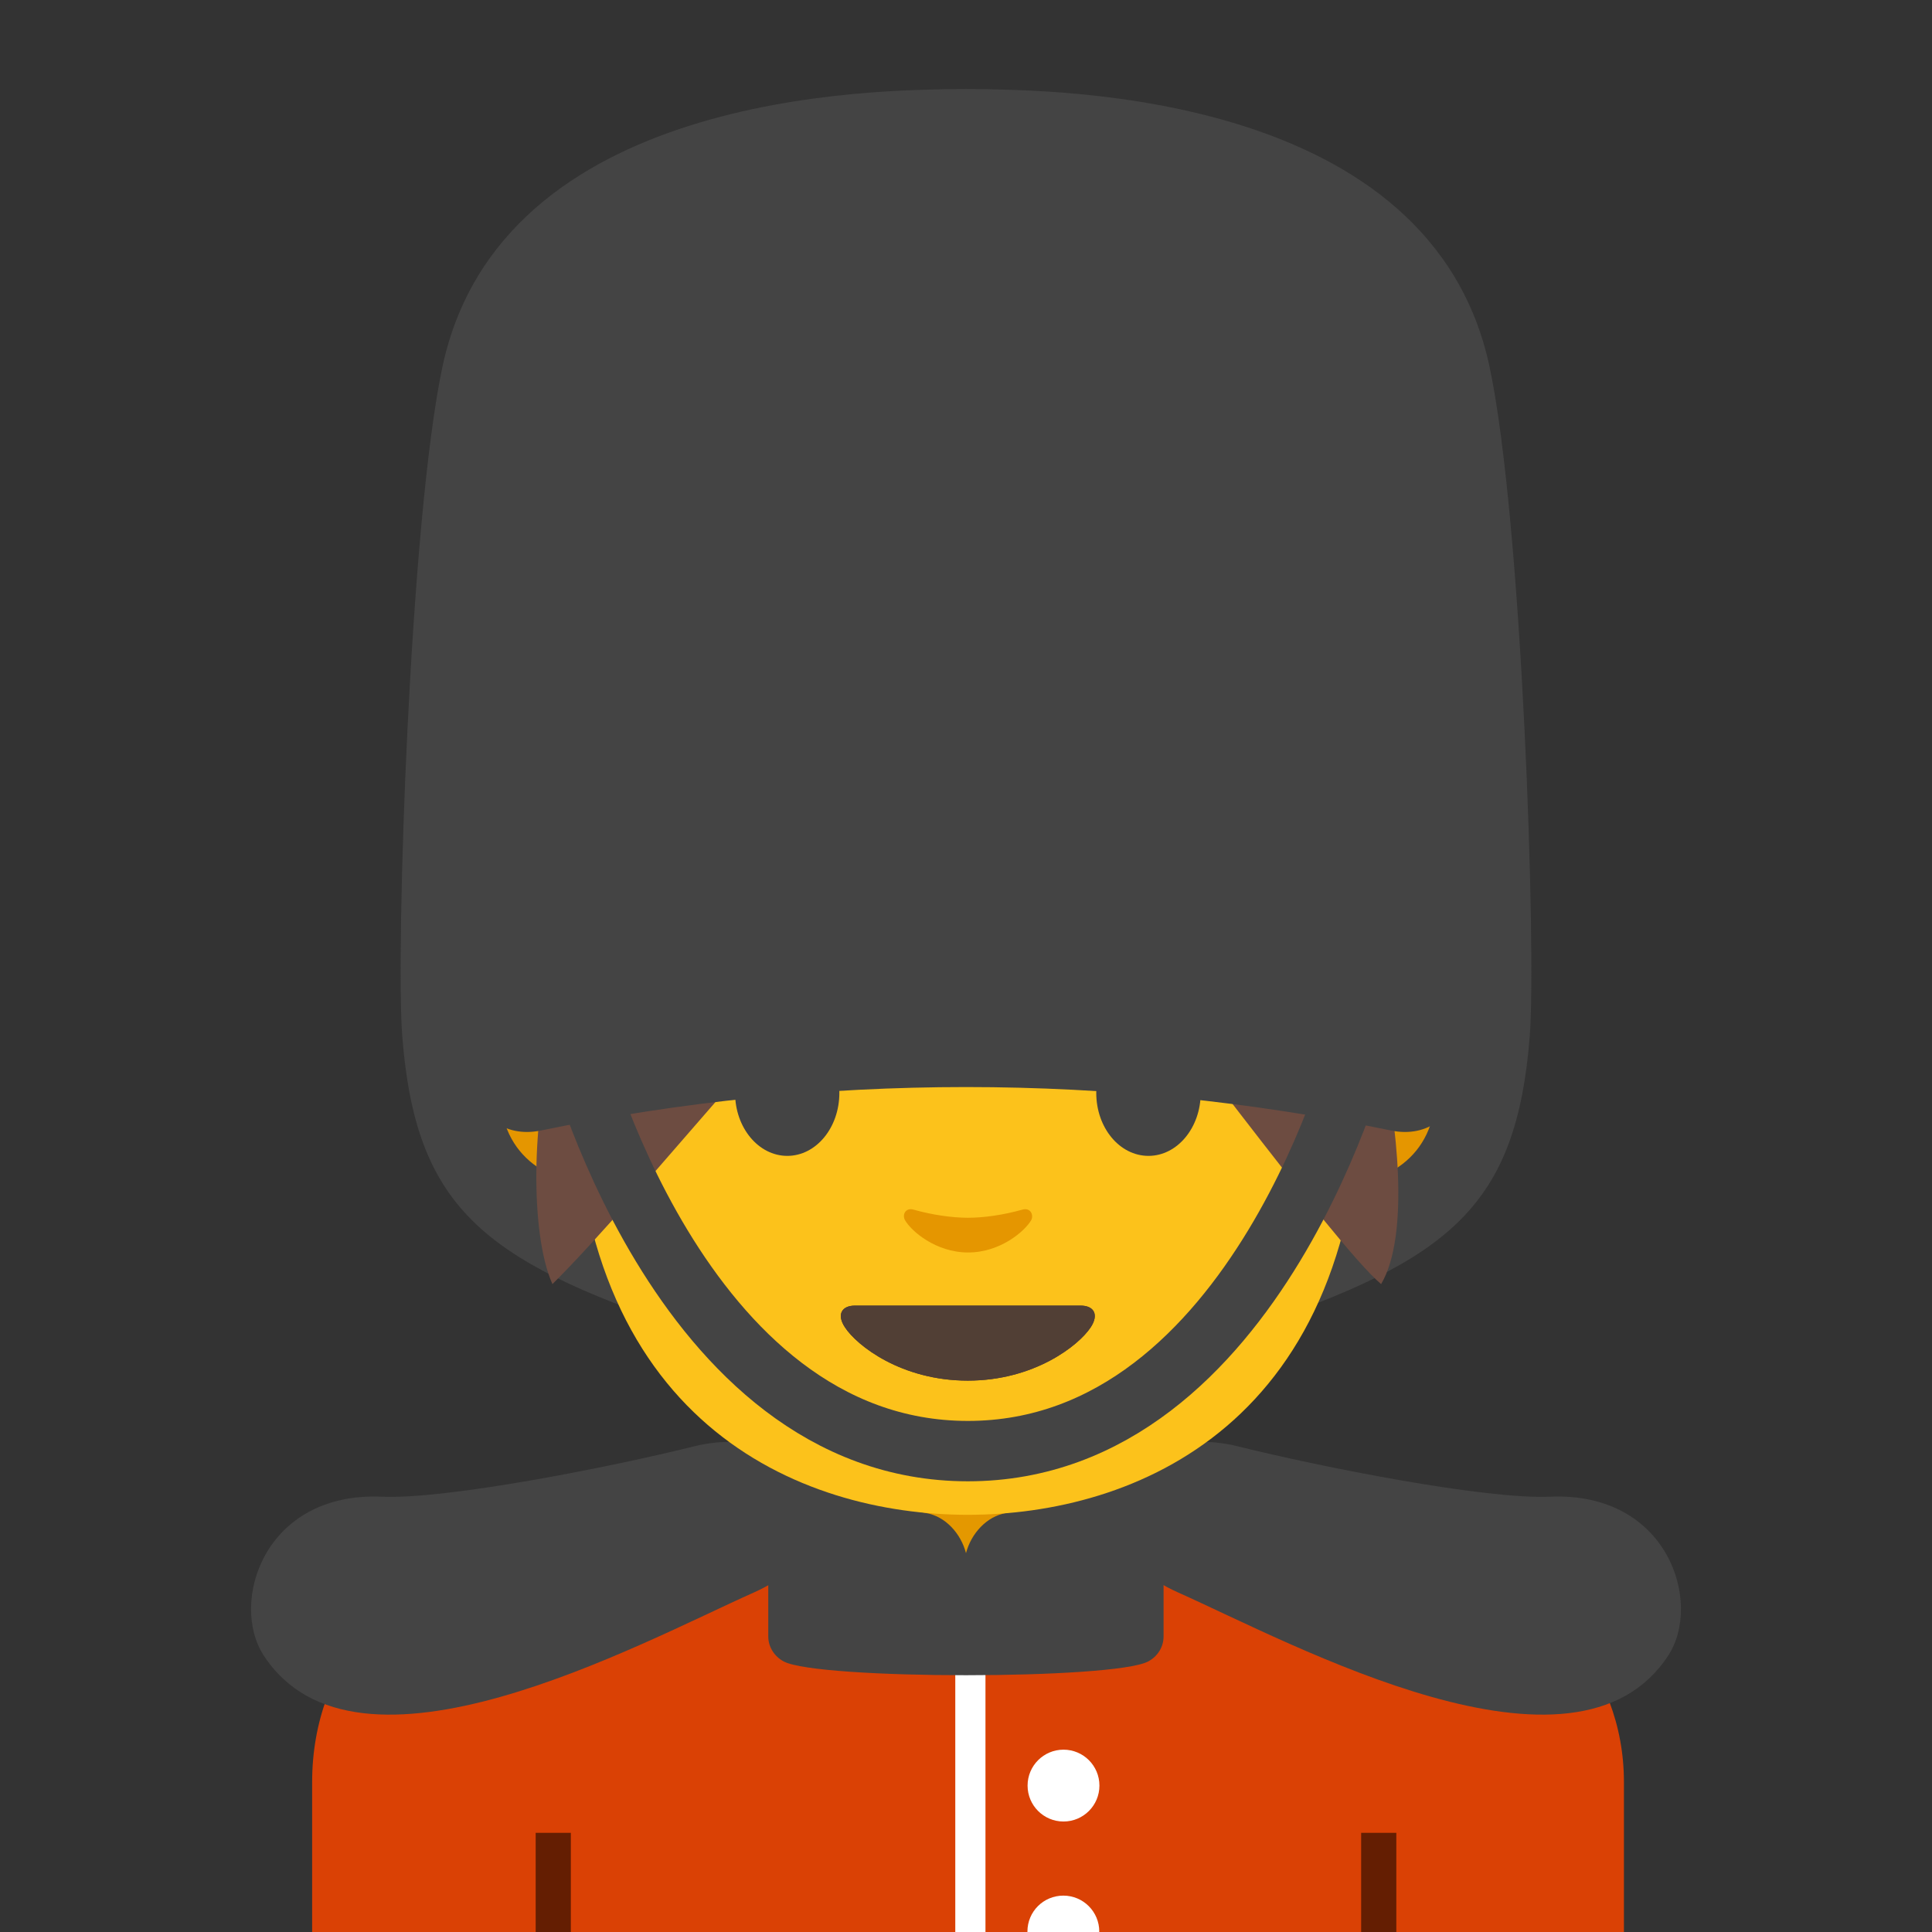 <?xml version='1.0' encoding='UTF-8'?>
<svg xmlns="http://www.w3.org/2000/svg" version="1.1" xml:space="preserve" style="fill-rule:evenodd;clip-rule:evenodd;stroke-miterlimit:10;" viewBox="0 0 128 128">
  <rect x="0" y="0" width="128" height="128" fill="#333333" stroke="none"/>
  <path d="M20.68,118.08L20.68,128L107.59,128L107.59,118.08C107.59,102.86 85.93,95.13 64.14,95.15C42.48,95.18 20.68,101.95 20.68,118.08Z" style="fill:#da4105;fill-rule:nonzero;"/>
  <path d="M71.19,97.66L56.82,97.66L56.82,104.56C56.82,107.68 59.74,110.21 63.35,110.21L64.66,110.21C68.27,110.21 71.19,107.68 71.19,104.56L71.19,97.66Z" style="fill:#e49800;fill-rule:nonzero;"/>
  <path d="M62.74,67.13C62.74,67.13 67.4,67.94 67.4,72.96C67.4,77.39 64,79.13 60.6,79.13L60.6,67.13L62.74,67.13Z" style="fill:#e39400;fill-rule:nonzero;"/>
  <path d="M65.26,67.13C65.26,67.13 60.6,67.94 60.6,72.96C60.6,77.39 64,79.13 67.4,79.13L67.4,67.13L65.26,67.13Z" style="fill:#e39400;fill-rule:nonzero;"/>
  <path d="M64,34.26C43.92,34.26 38.66,49.83 38.66,71.7C38.66,94.38 53.24,100.24 64,100.24C74.6,100.24 89.34,94.54 89.34,71.7C89.34,49.83 84.08,34.26 64,34.26Z" style="fill:#fac01b;fill-rule:nonzero;"/>
  <path d="M67.39,73.73C67.39,75.99 65.88,77.82 64.01,77.82C62.14,77.82 60.62,75.99 60.62,73.73C60.62,71.47 62.14,69.64 64.01,69.64C65.88,69.64 67.39,71.47 67.39,73.73" style="fill:#444;fill-rule:nonzero;"/>
  <path d="M60.61,73.73C60.61,75.99 62.12,77.82 64,77.82C65.87,77.82 67.39,75.99 67.39,73.73C67.39,71.47 65.87,69.64 64,69.64C62.12,69.64 60.61,71.47 60.61,73.73" style="fill:#444;fill-rule:nonzero;"/>
  <path d="M71.33,87.55L56.67,87.55C55.83,87.55 55.47,88.12 56.02,88.96C56.8,90.15 59.69,92.42 64,92.42C68.31,92.42 71.2,90.14 71.98,88.96C72.53,88.11 72.17,87.55 71.33,87.55Z" style="fill:#513f35;fill-rule:nonzero;"/>
  <path d="M67.54,81.32C66.29,81.67 65,81.84 64,81.84C63,81.84 61.71,81.67 60.46,81.31C59.93,81.16 59.72,81.66 59.91,82C60.31,82.7 61.9,84.1 64,84.1C66.1,84.1 67.7,82.69 68.09,82C68.29,81.67 68.08,81.16 67.54,81.32Z" style="fill:#e39400;fill-rule:nonzero;"/>
  <path d="M65.29,128L63.29,128L63.29,104.12C63.29,103.57 63.74,103.12 64.29,103.12C64.84,103.12 65.29,103.57 65.29,104.12L65.29,128Z" style="fill:#fff;fill-rule:nonzero;"/>
  <path d="M64.56,31.41C64.56,31.41 64.17,31.4 64,31.4C63.83,31.4 63.44,31.41 63.44,31.41C41.77,31.83 35.24,44.87 35.24,53.91C35.24,62.7 35.25,69.15 35.25,69.15C35.25,69.15 35.59,68.79 36.23,68.3C36.91,67.77 37.66,67.47 37.66,67.47L38.75,74.81L45.97,59.72C46.01,59.63 46.11,59.57 46.22,59.58L50.5,60.06C54.8,60.54 59.12,60.77 63.44,60.78L63.44,60.79L64,60.79C64.19,60.79 64.37,60.8 64.56,60.79L64.56,60.78C68.88,60.77 73.2,60.54 77.5,60.06L81.78,59.58C81.88,59.57 81.98,59.62 82.03,59.72L89.25,74.81L90.34,67.47C90.34,67.47 91.09,67.77 91.77,68.3C92.41,68.8 92.75,69.15 92.75,69.15C92.75,69.15 92.76,62.69 92.76,53.91C92.77,44.86 86.23,31.83 64.56,31.41Z" style="fill:#6d4c41;fill-rule:nonzero;"/>
  <g>
    <path d="M49.96,105.5C57.79,102 53.81,93.87 45.96,95.83C40.63,97.16 29.64,99.35 25.29,99.16C17.46,98.83 15.21,106.19 17.46,109.66C23.62,119.17 42.31,108.91 49.96,105.5ZM78.04,105.5C70.21,102 74.19,93.87 82.04,95.83C87.37,97.16 98.36,99.35 102.71,99.16C110.54,98.83 112.79,106.19 110.54,109.66C104.38,119.17 85.69,108.91 78.04,105.5Z" style="fill:#444;fill-rule:nonzero;"/>
    <path d="M74.35,98.27C72.06,99.06 68.75,99.89 66.66,100.24C65.37,100.46 64.34,101.6 64,102.9C63.66,101.6 62.64,100.46 61.34,100.24C59.25,99.88 55.98,98.78 53.64,98.16C52.31,97.81 50.9,97.27 50.9,100.26L50.9,108.42C50.9,109.1 51.29,109.74 51.93,110.08C54.25,111.29 73.74,111.29 76.06,110.08C76.71,109.74 77.09,109.1 77.09,108.42L77.09,100.26C77.1,95.72 75.79,97.77 74.35,98.27Z" style="fill:#444;fill-rule:nonzero;"/>
  </g>
  <path d="M64,5.91C57.67,5.91 33.13,6.18 29.3,24.36C27.14,34.63 26.21,63.03 26.65,68.64C27.53,79.91 31.91,83.49 45.25,87.96C62.09,93.6 64,92.74 64,92.74L64,5.91ZM64,5.91C70.33,5.91 94.87,6.18 98.7,24.36C100.86,34.63 101.79,63.03 101.35,68.64C100.47,79.91 96.09,83.49 82.75,87.96C65.91,93.6 64,92.74 64,92.74L64,5.91Z" style="fill:#444;fill-rule:nonzero;"/>
  <path d="M34.53,68.3C34.53,68.3 34.52,61.65 34.52,52.59C34.52,43.12 41.46,30.01 64.69,30.01C80.9,30.01 86.96,36.42 86.96,40.7C86.96,40.7 92.98,41.78 93.57,49.49C93.98,54.91 93.45,67.93 93.45,67.93C93.45,67.93 92.8,67.35 92.06,67.01C91.67,66.83 91.27,66.75 91.27,66.75L90.18,74.18L82.12,58.57C82.07,58.48 81.97,58.42 81.87,58.44L78.6,58.83C69.19,59.94 59.67,59.98 50.25,58.93L45.84,58.44C45.736,58.429 45.635,58.485 45.59,58.58L38.15,74.13L37.02,66.56C37.02,66.56 36.25,66.87 35.55,67.41C35.19,67.683 34.849,67.98 34.53,68.3Z" style="fill:#6d4c41;fill-rule:nonzero;"/>
  <g>
    <path d="M90.32,66.22C90.32,66.22 95.12,67.05 95.12,72.22C95.12,76.78 91.62,78.58 88.11,78.58L88.11,66.22L90.32,66.22ZM37.93,66.22C37.93,66.22 33.13,67.05 33.13,72.22C33.13,76.78 36.63,78.58 40.14,78.58L40.14,66.22L37.93,66.22Z" style="fill:#e59600;fill-rule:nonzero;"/>
  </g>
  <path d="M64.12,32.35C43.42,32.35 38,48.4 38,70.94C38,94.31 53.02,100.36 64.12,100.36C75.05,100.36 90.24,94.49 90.24,70.94C90.24,48.39 84.82,32.35 64.12,32.35Z" style="fill:#fcc21b;fill-rule:nonzero;"/>
  <path d="M71.6,86.5L56.64,86.5C55.78,86.5 55.41,87.08 55.98,87.94C56.77,89.15 59.72,91.47 64.12,91.47C68.52,91.47 71.47,89.14 72.26,87.94C72.83,87.08 72.46,86.5 71.6,86.5Z" style="fill:#4c3734;fill-rule:nonzero;"/>
  <path d="M71.6,86.5L56.64,86.5C55.78,86.5 55.41,87.08 55.98,87.94C56.77,89.15 59.72,91.47 64.12,91.47C68.52,91.47 71.47,89.14 72.26,87.94C72.83,87.08 72.46,86.5 71.6,86.5Z" style="fill:#513f35;fill-rule:nonzero;"/>
  <path d="M67.74,80.14C66.47,80.5 65.15,80.68 64.13,80.68C63.11,80.68 61.79,80.5 60.52,80.14C59.98,79.99 59.76,80.5 59.96,80.84C60.36,81.55 61.99,82.98 64.14,82.98C66.29,82.98 67.91,81.55 68.32,80.84C68.5,80.5 68.28,79.99 67.74,80.14Z" style="fill:#e59600;fill-rule:nonzero;"/>
  <path d="M55.61,72.41C55.61,74.71 54.07,76.58 52.16,76.58C50.25,76.58 48.7,74.71 48.7,72.41C48.7,70.1 50.25,68.23 52.16,68.23C54.07,68.23 55.61,70.1 55.61,72.41M72.63,72.41C72.63,74.71 74.17,76.58 76.09,76.58C78,76.58 79.55,74.71 79.55,72.41C79.55,70.1 78,68.23 76.09,68.23C74.17,68.23 72.63,70.1 72.63,72.41" style="fill:#444;fill-rule:nonzero;"/>
  <path d="M38.01,72.4L36.63,63.9C36.63,63.9 33.64,31.15 64.83,31.15C96.02,31.15 91.17,65.32 91.17,65.32L90.22,72.39L82.12,58.67C82.12,58.67 66.72,59.91 46.72,58.41L38.01,72.4Z" style="fill:#6d4c41;fill-rule:nonzero;"/>
  <g transform="matrix(0.853,0,0,0.853,60.903,21.995)">
    <path d="M-30.247,56.753C-31.008,57.359 40.038,49.239 39.912,51.09C40.619,51.95 41.019,53.828 40.784,53.657C40.428,53.399 40.082,53.12 39.757,52.82C39.409,55.929 38.818,57.787 38.818,57.787C38.818,57.787 38.409,57.359 37.629,56.753C36.789,56.109 35.872,55.738 35.872,55.738C37.097,61.271 38.139,70.122 35.872,73.95C32.182,70.854 16.83,49.753 16.501,50.053C16.501,50.053 -3.695,50.832 -4.498,51.992C-4.558,52.078 -5.133,52.919 -5.286,52.856C-5.724,52.673 -6.384,51.254 -6.659,50.854C-7.69,49.354 -21.508,67.049 -28.492,73.95C-30.293,69.911 -30.016,60.707 -28.492,55.738C-28.492,55.738 -29.429,56.109 -30.247,56.753Z" style="fill:#6d4c41;fill-rule:nonzero;"/>
  </g>
  <g>
    <path d="M38.01,68.93C38.01,68.93 44.85,96.14 64.13,96.14M90.24,68.93C90.24,68.93 83.4,96.14 64.12,96.14" style="fill:none;fill-rule:nonzero;stroke:#444;stroke-width:4;"/>
  </g>
  <path d="M45.9,10.12C39.95,12.79 34.37,17.35 34.37,25.15L31.45,71.45C31.45,73.9 33.4,75.4 35.83,74.9C45.12,72.98 54.56,72.02 64,72.02L64,5.91C56.69,5.91 52.57,7.13 45.9,10.12ZM82.1,10.12C88.05,12.79 93.63,17.35 93.63,25.15L96.55,71.45C96.55,73.9 94.6,75.4 92.17,74.9C82.88,72.98 73.44,72.02 64,72.02L64,5.91C71.31,5.91 75.43,7.13 82.1,10.12Z" style="fill:#444;fill-rule:nonzero;"/>
  <circle cx="70.46" cy="118.3" r="2.38" style="fill:#fff;"/>
  <path d="M72.83,127.97C72.83,126.66 71.77,125.59 70.45,125.59C69.13,125.59 68.07,126.65 68.07,127.97L68.07,128L72.81,128C72.83,127.99 72.83,127.98 72.83,127.97Z" style="fill:#fff;fill-rule:nonzero;"/>
  <g>
    <path d="M90.18,121.43L92.51,121.43L92.51,128L90.18,128L90.18,121.43ZM35.49,121.43L37.82,121.43L37.82,128L35.49,128L35.49,121.43Z" style="fill-opacity:0.54;fill-rule:nonzero;"/>
  </g>
</svg>
